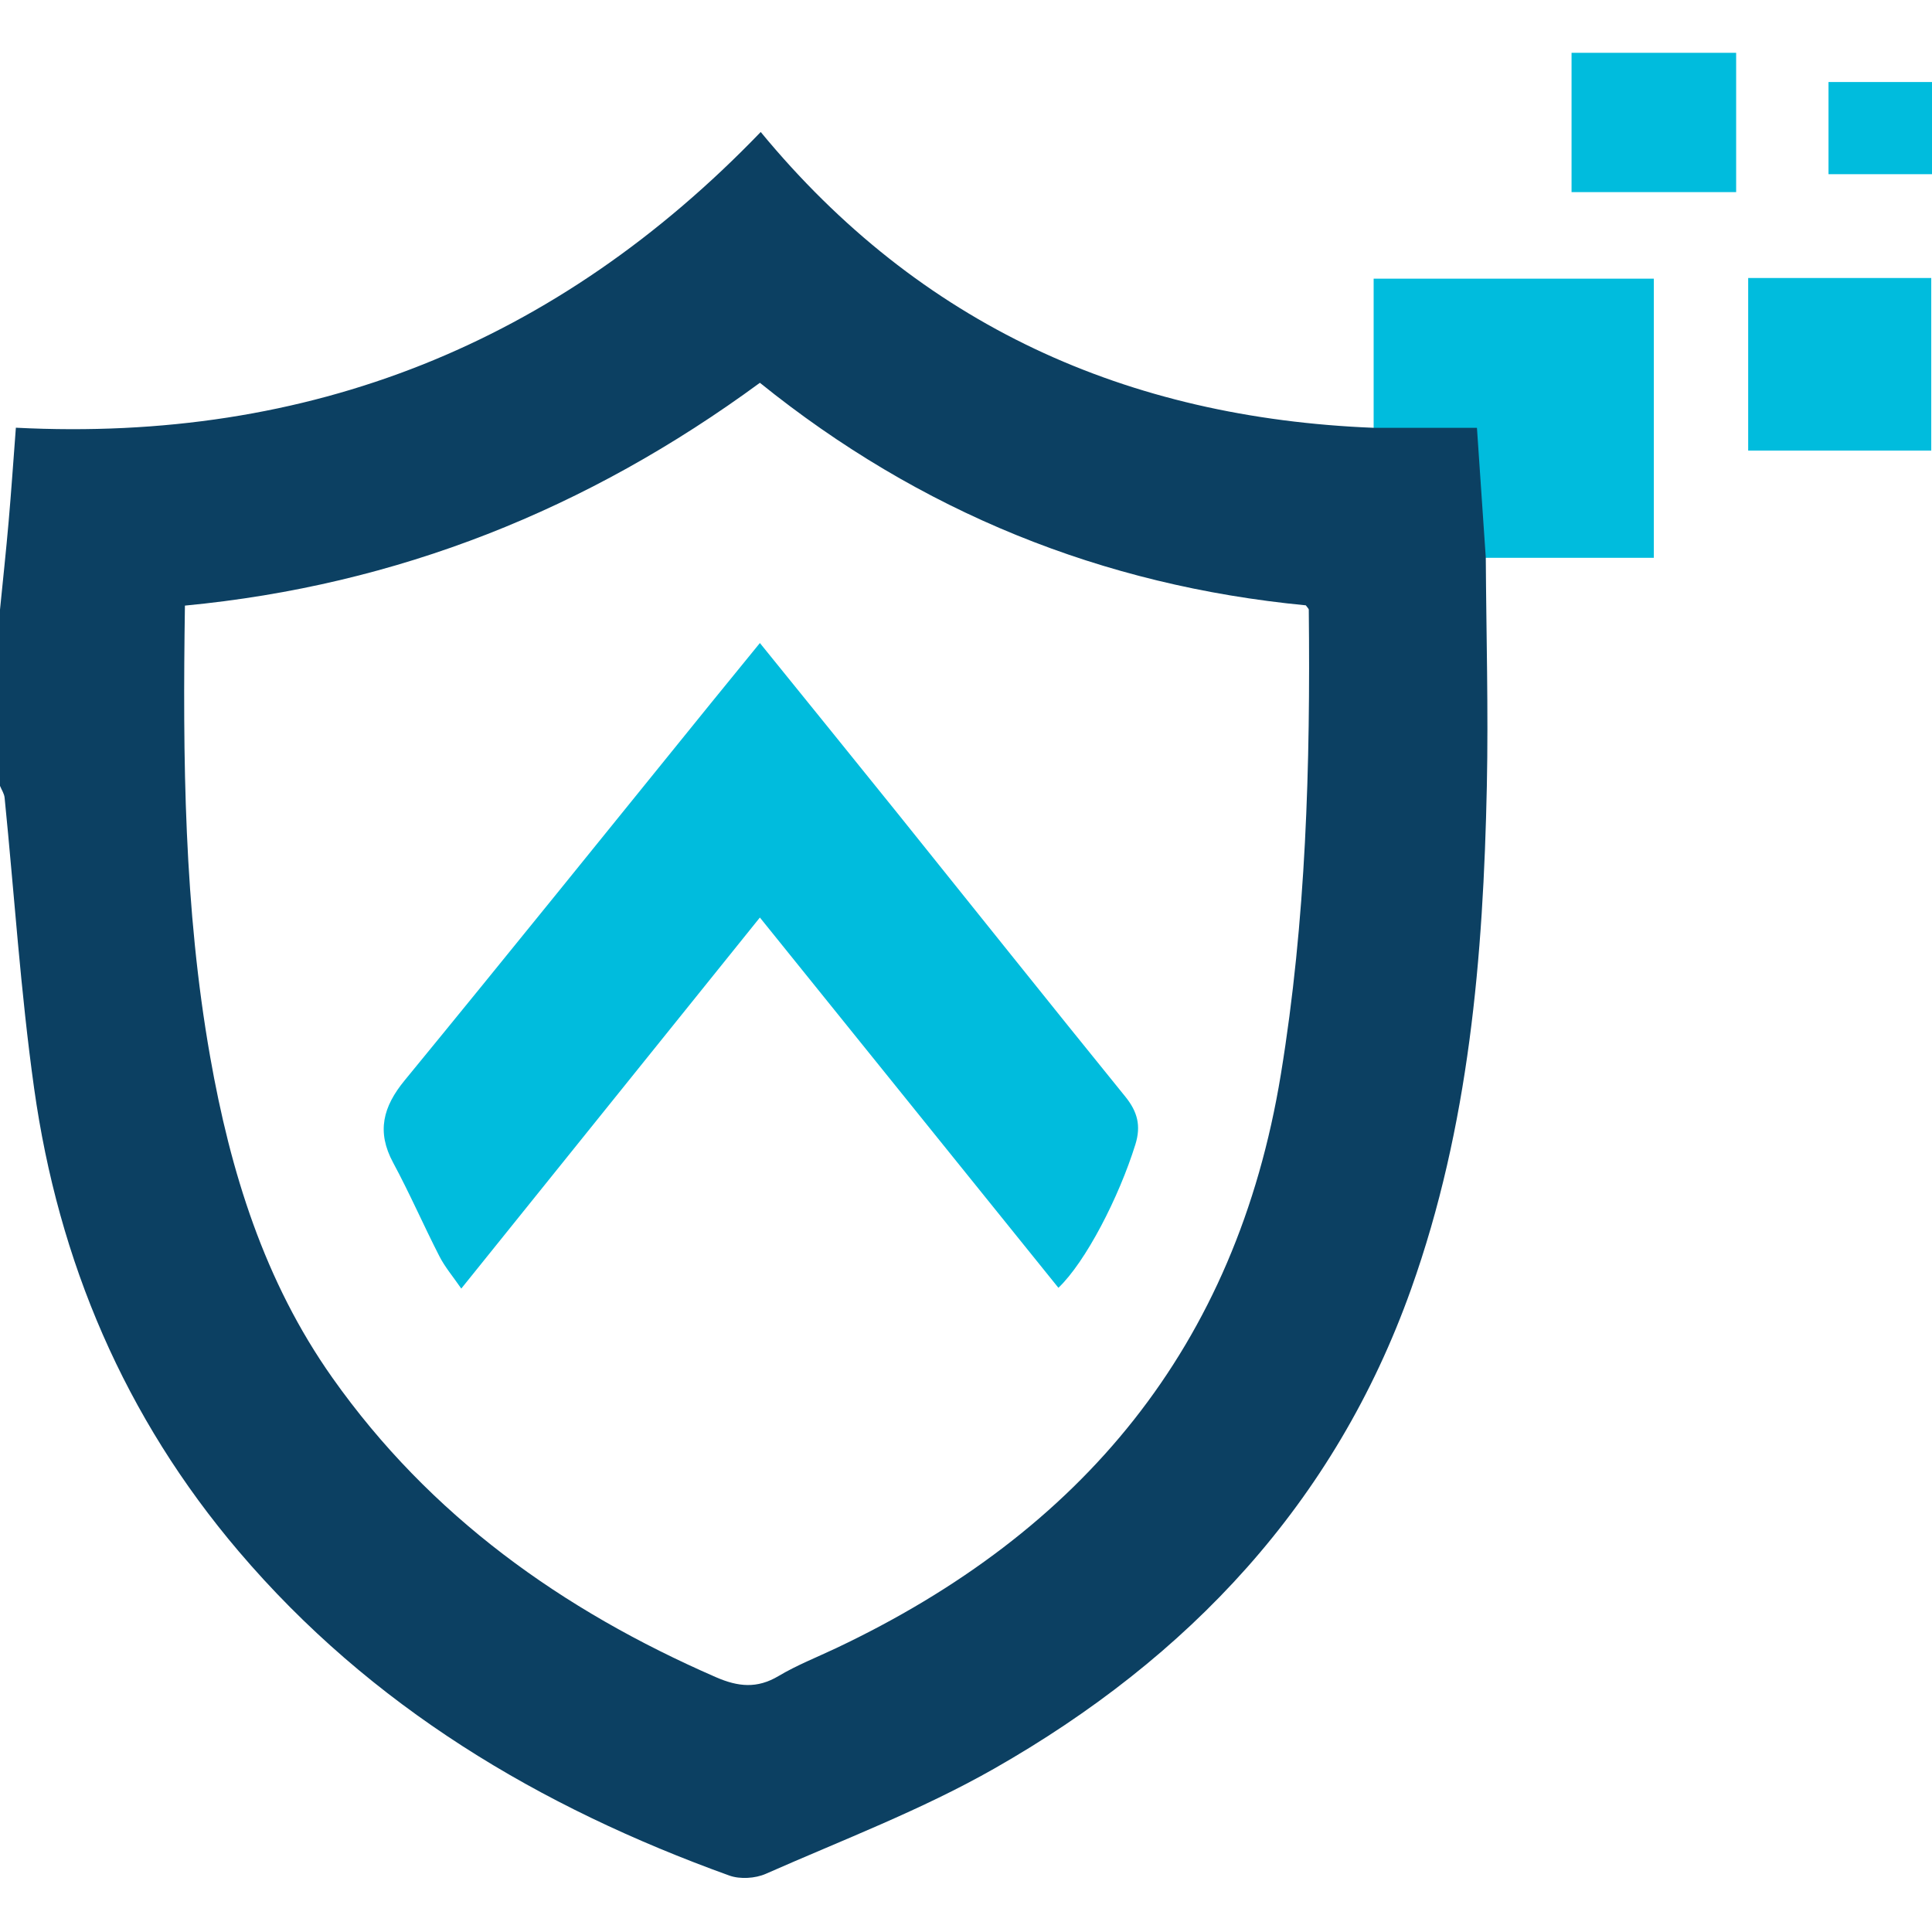 <svg viewBox="0 0 256 242" xmlns="http://www.w3.org/2000/svg" preserveAspectRatio="xMidYMid" height="1em" width="1em">
  <path d="M182.015 66.913V29.927h37.127v36.986h-37.127Zm49.629-14.205H255.9V29.84h-24.257v22.87Zm-23.405-34.25h21.81V0h-21.81v18.459Zm34.047-2.376H256V3.868h-13.714v12.214Z" fill="#00BCDD"/>
  <path d="M24.503 73.246c-.297 20.259-.125 40.096 3.34 59.763 2.684 15.233 7.163 29.762 16.206 42.56 12.937 18.309 30.435 30.781 50.794 39.658 2.964 1.293 5.47 1.548 8.311-.141 2.424-1.442 5.085-2.489 7.645-3.701 32.519-15.398 53.008-39.912 58.921-76.025 3.348-20.44 3.919-40.952 3.701-61.556-.002-.166-.211-.33-.392-.595-26.993-2.593-51.169-12.404-72.338-29.487-22.854 16.783-48.009 26.834-76.188 29.524m172.372-6.333c.062 10.083.35 20.17.14 30.247-.472 22.631-2.35 45.085-10.036 66.645-10.11 28.361-29.486 48.875-55.236 63.542-9.62 5.478-20.105 9.455-30.272 13.944-1.39.614-3.41.74-4.827.23-25.138-9.06-47.493-22.368-65.004-42.949-15.125-17.775-23.902-38.43-27.119-61.367-1.79-12.77-2.62-25.675-3.911-38.516-.054-.534-.4-1.039-.61-1.558V73.778c.383-3.872.803-7.742 1.14-11.618.354-4.053.63-8.112.963-12.486C41.033 51.656 73.815 38.52 100.8 10.49c21.106 25.609 48.522 37.892 81.215 39.196h13.687l1.173 17.227" fill="#0C4062"/>
  <path d="M100.69 78.205c6.29 7.779 12.25 15.116 18.174 22.482 10.081 12.538 20.106 25.122 30.24 37.617 1.62 1.998 2.111 3.861 1.339 6.344-2.197 7.052-6.6 15.564-10.198 18.993l-39.557-49.063-39.567 49.166c-1.09-1.586-2.157-2.835-2.886-4.257-2.108-4.11-3.949-8.359-6.14-12.421-2.221-4.117-1.345-7.416 1.526-10.914 13.607-16.583 27.055-33.296 40.562-49.96 2.038-2.515 4.089-5.02 6.507-7.987" fill="#00BCDD"/>
</svg>

